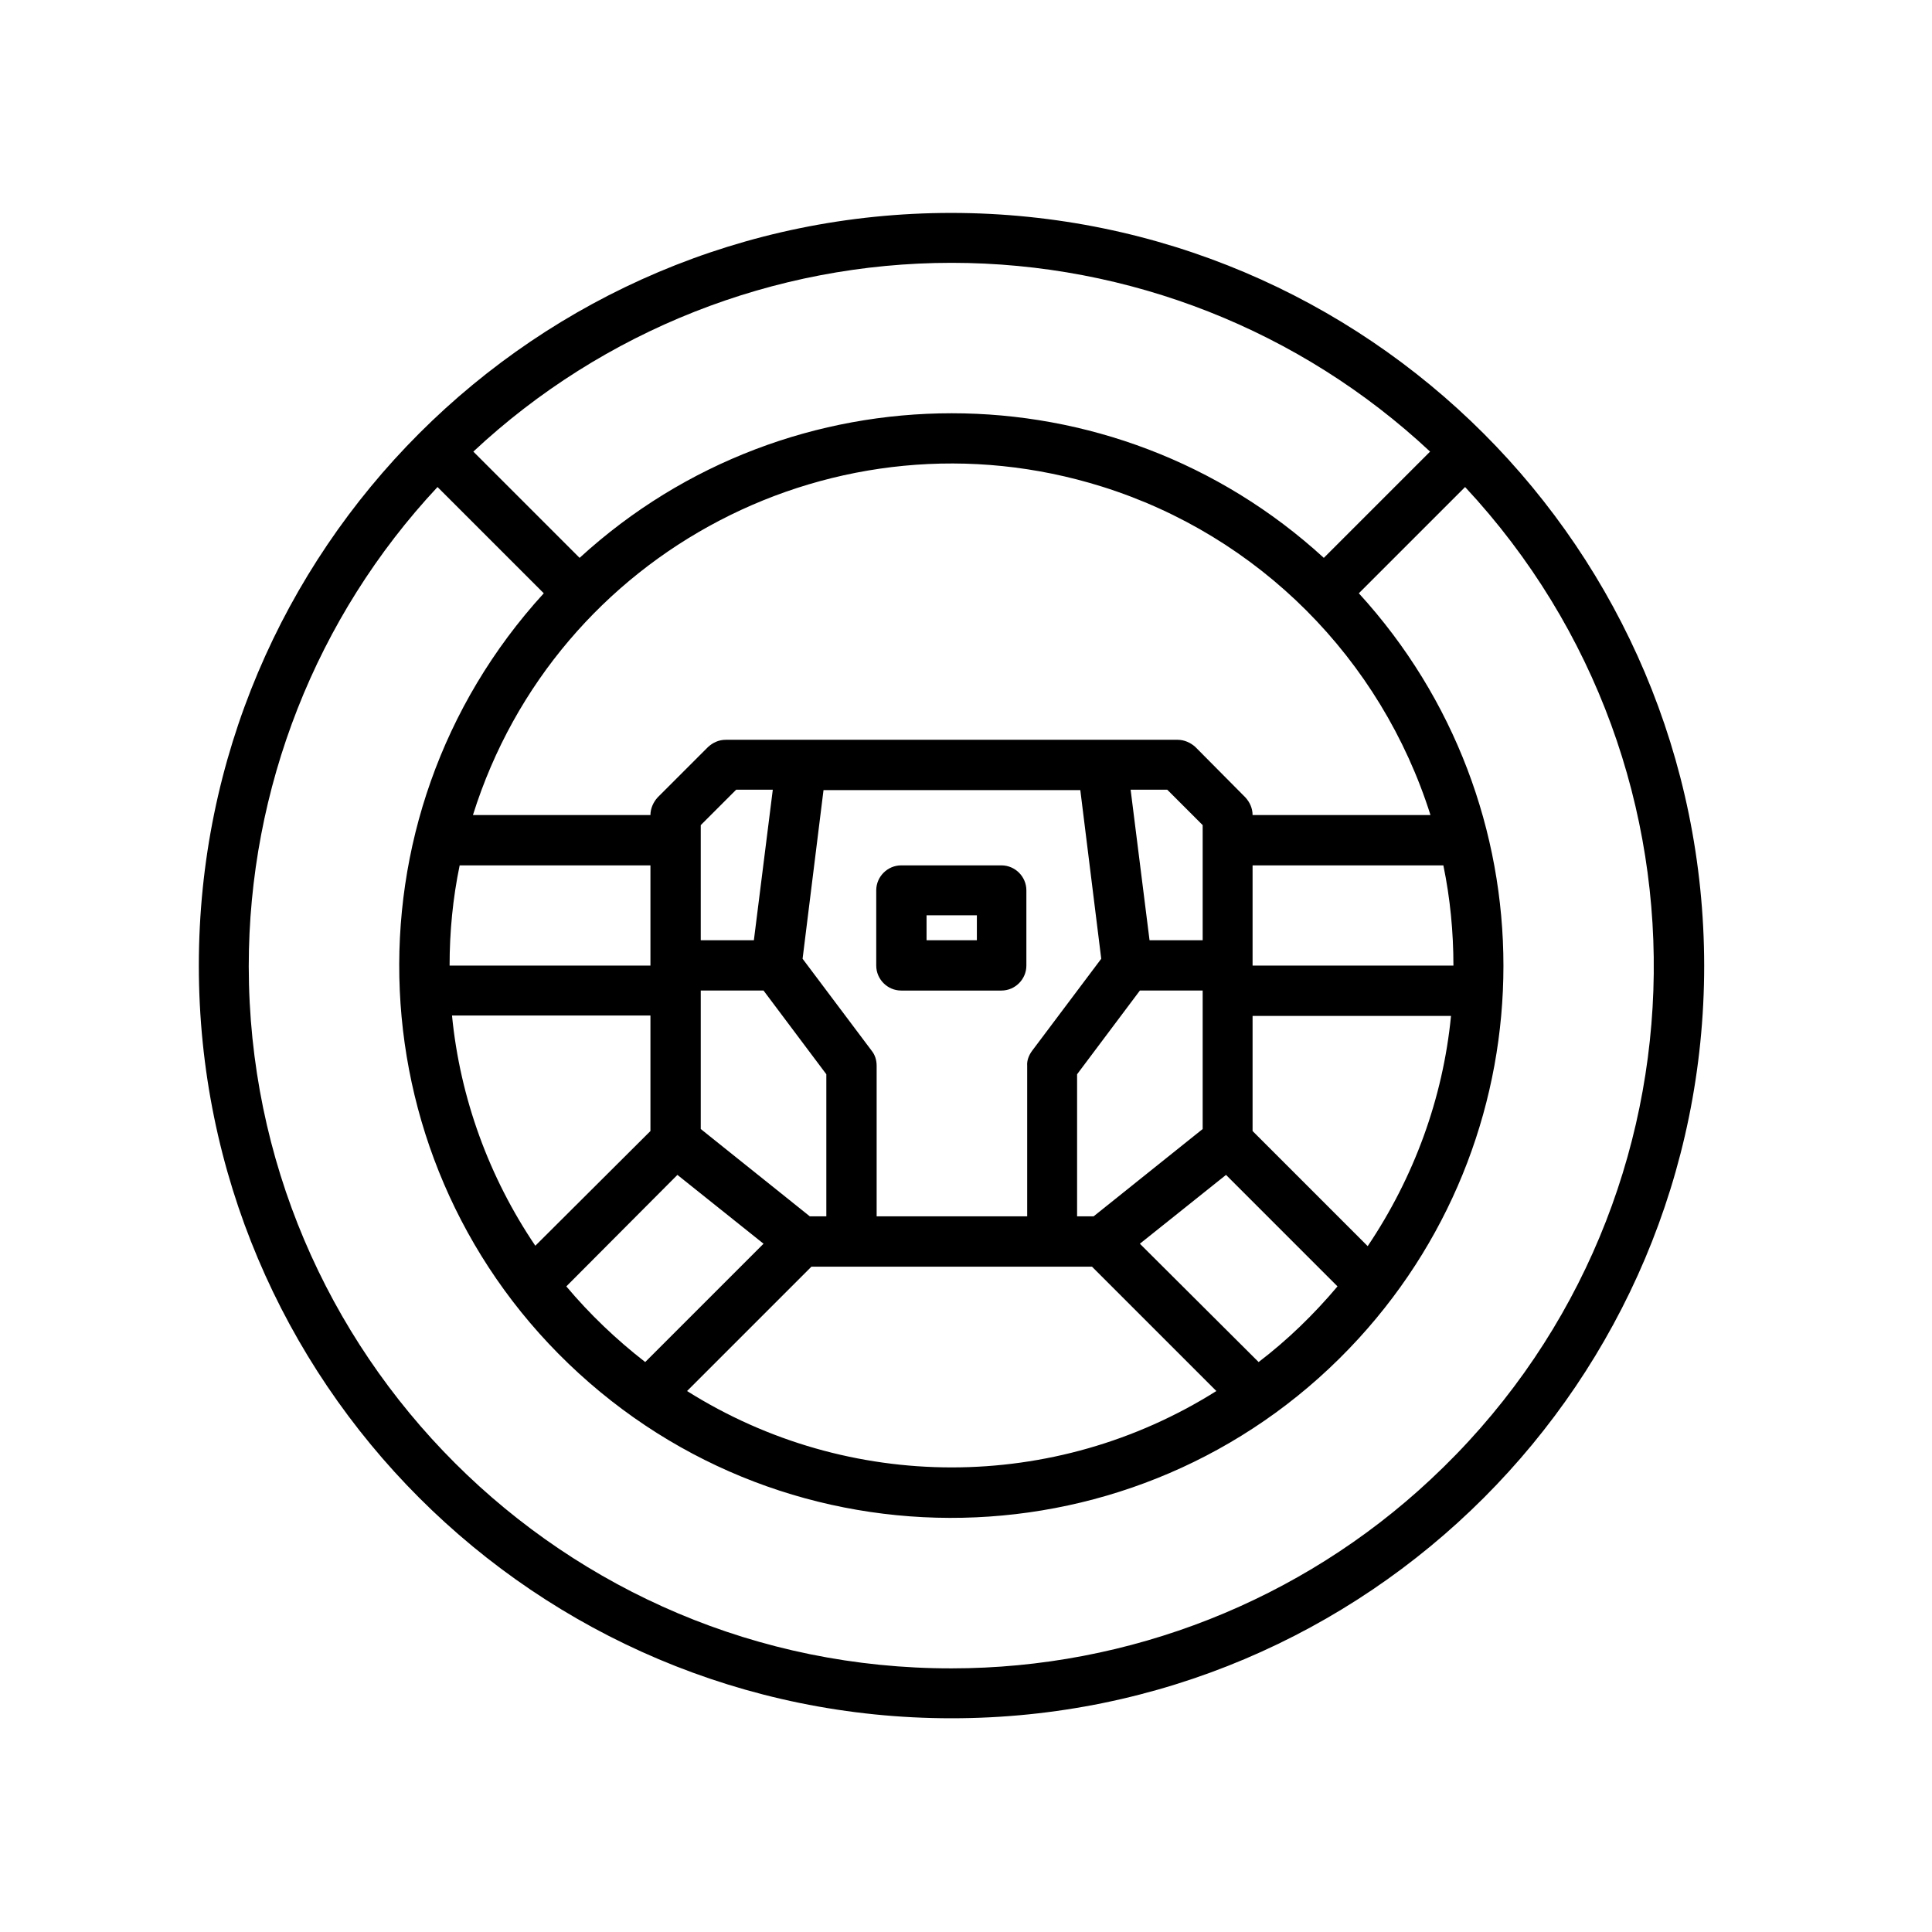 <svg xmlns="http://www.w3.org/2000/svg" viewBox="0 0 480 480"><path d="M236.4 52.9c-103.3 0-187 83.7-187 187s83.7 187 187 187 187-83.7 187-187c-.1-103.3-83.7-186.9-187-187zm0 12.4c44.1 0 86.6 16.7 118.9 46.9l-26.4 26.4c-52.3-47.9-132.6-47.9-184.9 0l-26.4-26.4c32.2-30.1 74.7-46.9 118.8-46.9zm-74.8 187.1V281L133 309.5c-11.5-17-18.7-36.7-20.7-57.2h49.3zm-49.9-12.5c0-8.4.8-16.7 2.5-24.9h47.4v24.9h-49.9zm56.6 52l21.4 17.1-29.4 29.4c-7.2-5.6-13.8-11.9-19.6-18.8l27.6-27.7zm21.4-45.8l15.6 20.8v35.3h-4.1l-27.1-21.7v-34.4h15.6zm-15.6-12.4V205l8.8-8.8h9.1l-4.7 37.4h-13.2zm109.1 12.4h15.6v34.4l-27.1 21.7h-4.1v-35.3l15.6-20.8zm-2.3-49.9h9.1l8.8 8.8v28.6h-13.2l-4.7-37.4zm-24.5 64.9c-.8 1.1-1.3 2.4-1.2 3.7v37.4h-37.4v-37.4c0-1.4-.4-2.7-1.2-3.7l-17.2-22.9 5.2-41.9h63.8l5.2 41.9-17.2 22.9zm-54.8 53.6h69.7l30.9 30.9c-40.2 25.3-91.3 25.3-131.5 0l30.9-30.9zm81.6-5.7l21.4-17.1 27.7 27.7c-5.9 7-12.4 13.3-19.6 18.8L283.2 309zm28-28v-28.6h49.3c-2 20.5-9.2 40.1-20.7 57.2L311.2 281zm0-41.1V215h47.4c1.7 8.2 2.5 16.6 2.5 24.9h-49.9zm0-37.4c0-1.7-.7-3.2-1.8-4.4L297 185.6c-1.2-1.1-2.8-1.8-4.4-1.8H180.3c-1.7 0-3.2.7-4.4 1.8l-12.5 12.5c-1.1 1.2-1.8 2.8-1.8 4.4h-44.1c20.6-65.7 90.6-102.2 156.3-81.6 38.9 12.2 69.3 42.7 81.6 81.6h-44.2zm-74.8 212c-96.3.1-174.5-78-174.6-174.4 0-44.2 16.7-86.8 46.9-119.1l26.4 26.4c-51.1 55.9-47.2 142.7 8.7 193.8s142.7 47.2 193.8-8.7c47.9-52.4 47.9-132.7 0-185.1L364 121c65.7 70.5 61.9 180.9-8.6 246.6-32.2 30.1-74.8 46.9-119 46.9z"/><path d="M223.9 246.1h24.9c3.4 0 6.2-2.8 6.2-6.2v-18.7c0-3.4-2.8-6.2-6.2-6.2h-24.9c-3.4 0-6.2 2.8-6.2 6.2v18.7c0 3.4 2.8 6.2 6.2 6.2zm6.3-18.7h12.5v6.2h-12.5v-6.2z"/></svg>